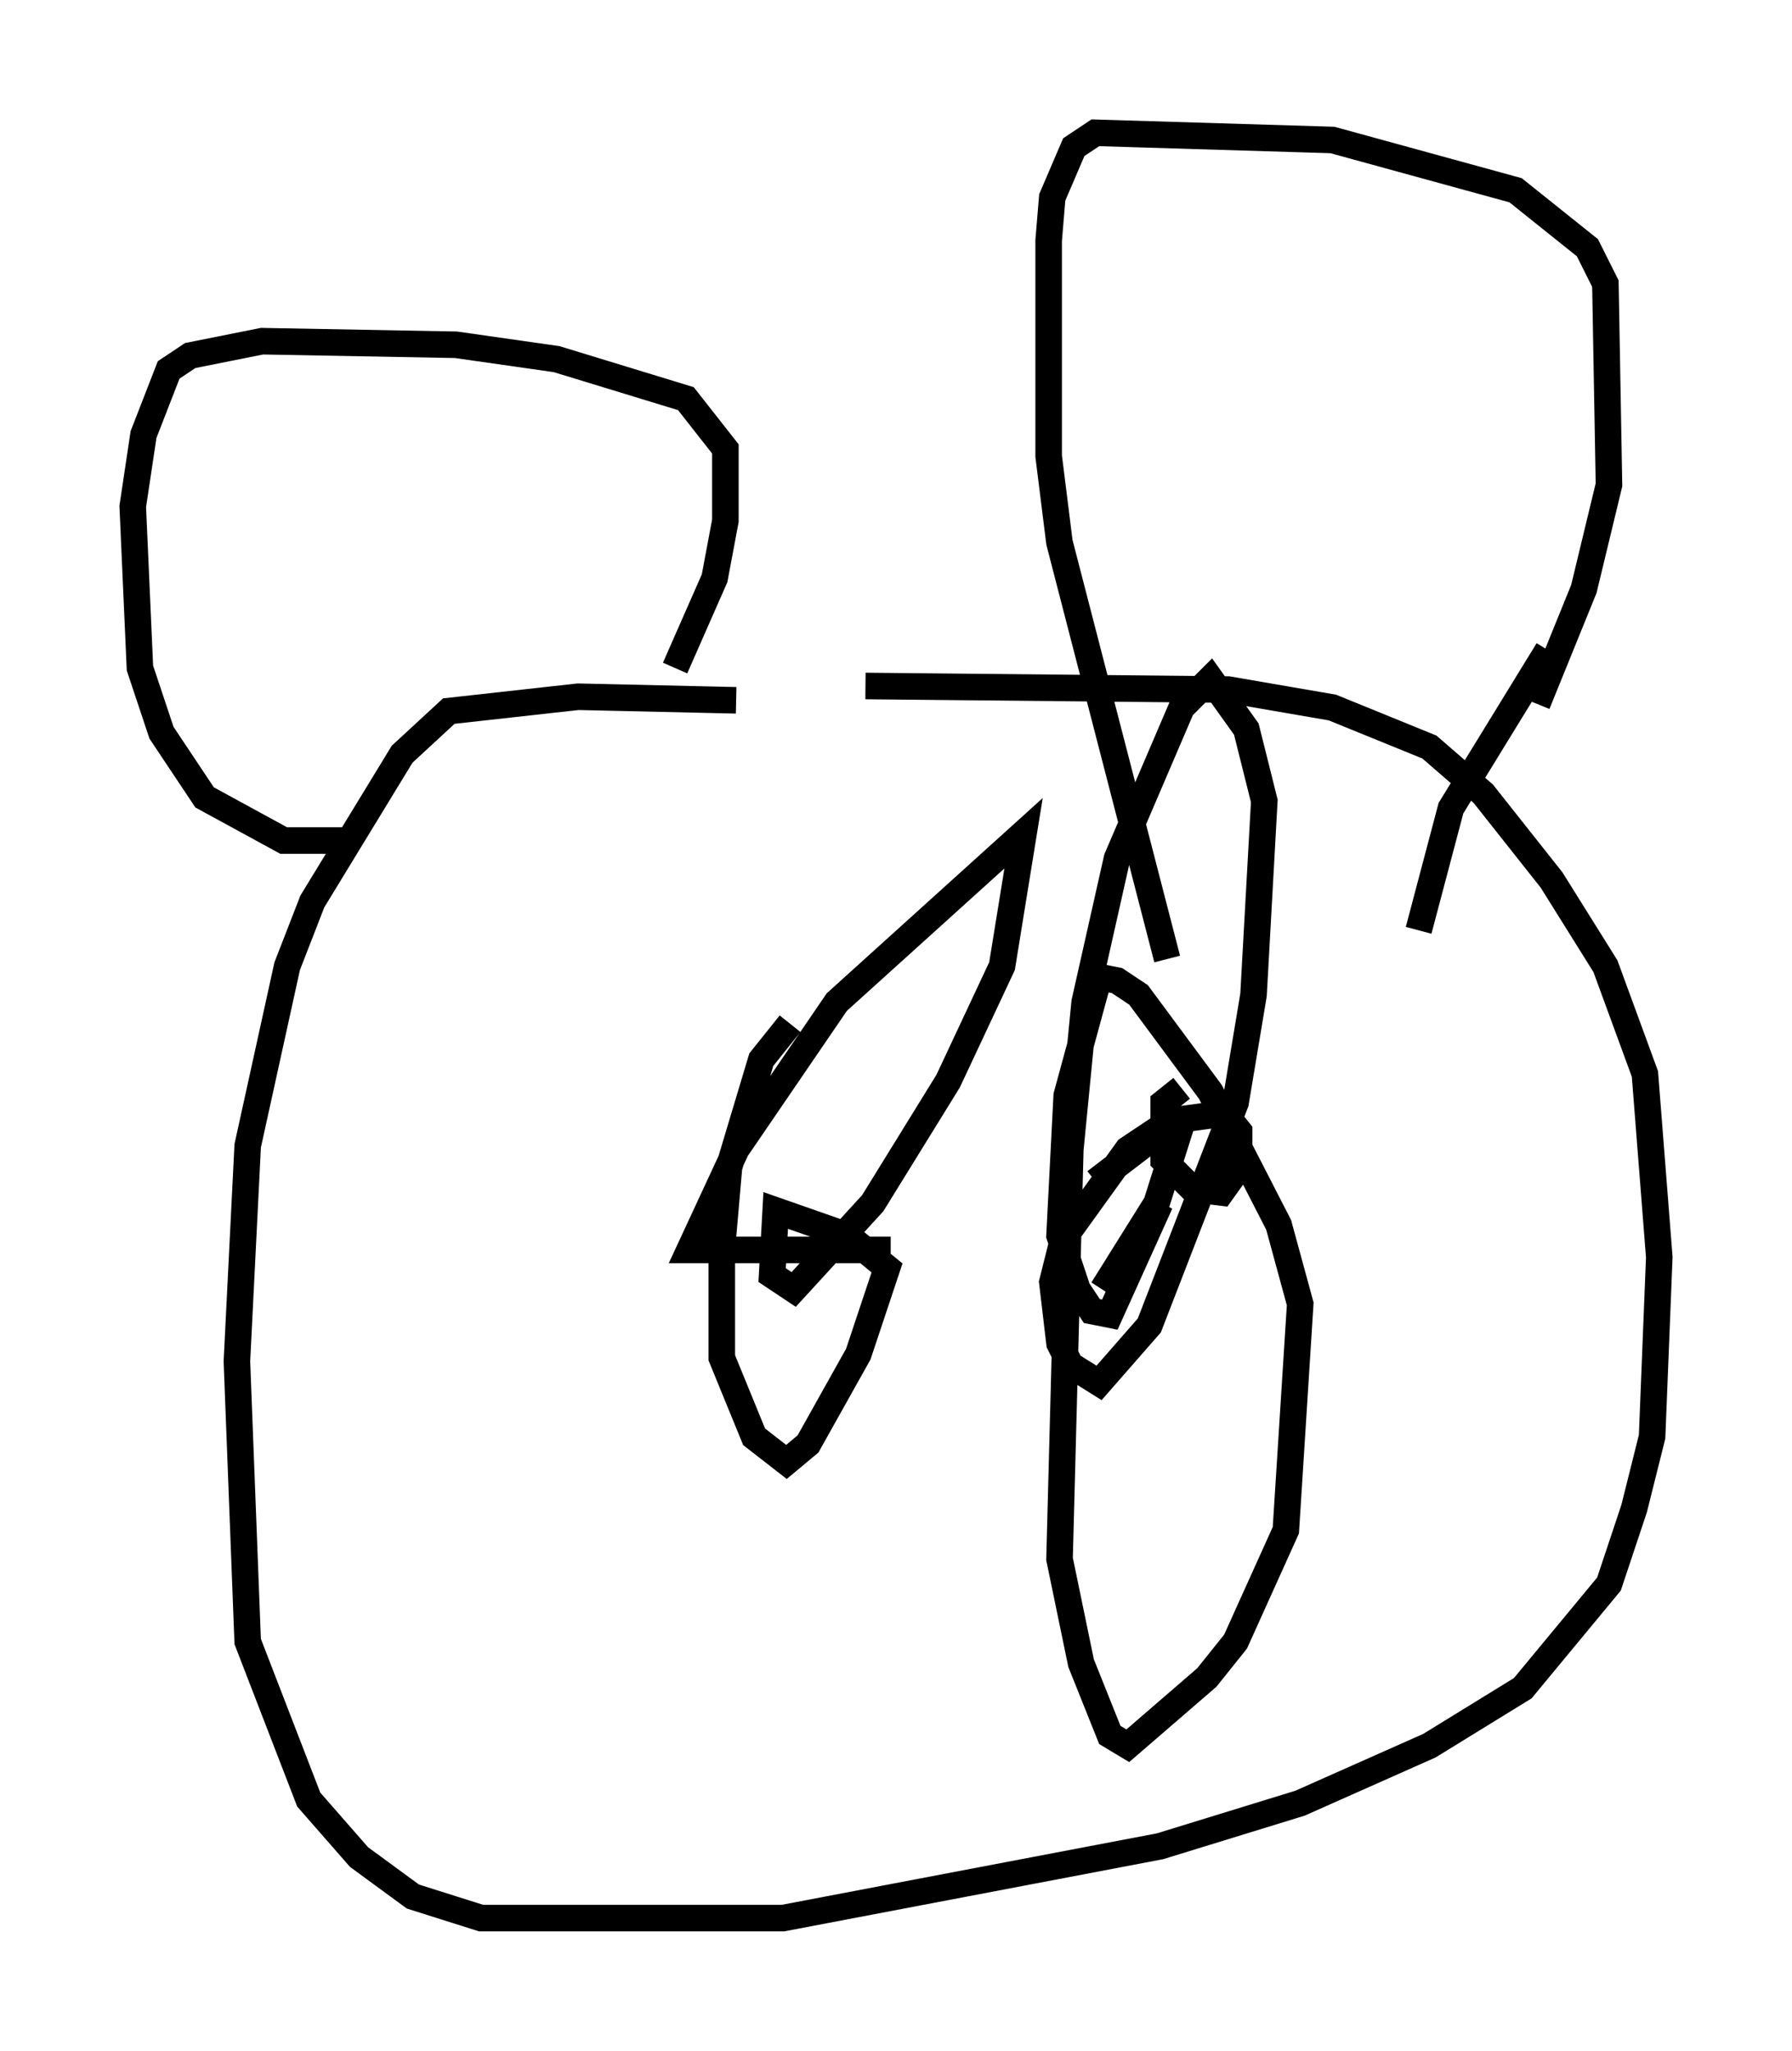 <?xml version="1.0" encoding="utf-8" ?>
<svg baseProfile="full" height="77.252" version="1.1" width="67.51" xmlns="http://www.w3.org/2000/svg" xmlns:ev="http://www.w3.org/2001/xml-events" xmlns:xlink="http://www.w3.org/1999/xlink"><defs /><rect fill="white" height="77.252" width="67.51" x="0" y="0" /><path d="M31.522, 26.921 m-3.789, -0.541 l-5.954, -0.135 -4.871, 0.541 l-1.759, 1.624 -3.383, 5.548 l-0.947, 2.436 -1.488, 6.766 l-0.406, 8.119 0.406, 10.555 l2.3, 5.954 1.894, 2.165 l2.03, 1.488 2.571, 0.812 l11.367, 0.0 14.208, -2.706 l5.277, -1.624 4.871, -2.165 l3.518, -2.165 3.248, -3.924 l0.947, -2.842 0.677, -2.706 l0.271, -6.766 -0.541, -6.901 l-1.488, -4.059 -2.03, -3.248 l-2.571, -3.248 -2.03, -1.759 l-3.654, -1.488 -3.924, -0.677 l-13.667, -0.135 m25.304, 0.677 l1.759, -4.33 0.947, -3.924 l-0.135, -7.578 -0.677, -1.353 l-2.706, -2.165 -6.901, -1.894 l-8.931, -0.271 -0.812, 0.541 l-0.812, 1.894 -0.135, 1.624 l0.0, 8.119 0.406, 3.248 l4.059, 15.697 m-18.538, -10.961 l1.488, -3.383 0.406, -2.165 l0.0, -2.706 -1.488, -1.894 l-4.871, -1.488 -3.789, -0.541 l-7.307, -0.135 -2.706, 0.541 l-0.812, 0.541 -0.947, 2.436 l-0.406, 2.706 0.271, 6.089 l0.812, 2.436 1.624, 2.436 l2.977, 1.624 2.3, 0.0 m45.331, -7.172 l-3.654, 5.954 -1.218, 4.601 m-23.68, 3.518 l-1.083, 1.353 -1.218, 4.059 l-0.271, 3.112 0.0, 4.059 l1.218, 2.977 1.218, 0.947 l0.812, -0.677 1.894, -3.383 l1.083, -3.248 -1.488, -1.218 l-2.706, -0.947 -0.135, 2.436 l0.812, 0.541 2.977, -3.248 l2.842, -4.601 2.03, -4.33 l0.812, -5.007 -7.036, 6.36 l-3.789, 5.548 -1.759, 3.789 l7.578, 0.0 m10.961, -6.089 l-0.677, 0.541 0.0, 2.165 l1.083, 1.083 1.083, 0.135 l0.677, -0.947 0.0, -1.353 l-0.541, -0.677 -2.03, 0.271 l-1.624, 1.083 -2.436, 3.383 l-0.406, 1.624 0.271, 2.3 l0.406, 0.812 1.083, 0.677 l1.894, -2.165 3.248, -8.39 l0.677, -4.059 0.406, -7.307 l-0.677, -2.706 -1.353, -1.894 l-1.083, 1.083 -2.436, 5.683 l-1.218, 5.413 -0.541, 5.548 l-0.406, 15.426 0.812, 3.924 l1.083, 2.706 0.677, 0.406 l2.977, -2.571 1.083, -1.353 l1.894, -4.195 0.541, -8.525 l-0.812, -2.977 -2.571, -5.007 l-2.706, -3.654 -0.812, -0.541 l-0.677, -0.135 -1.218, 4.465 l-0.271, 5.277 0.677, 2.03 l0.541, 0.812 0.677, 0.135 l1.894, -4.195 -2.165, 3.248 l2.03, -3.248 0.812, -2.571 l-0.812, 0.0 -2.3, 1.759 " fill="none" stroke="black" stroke-width="1" /></svg>